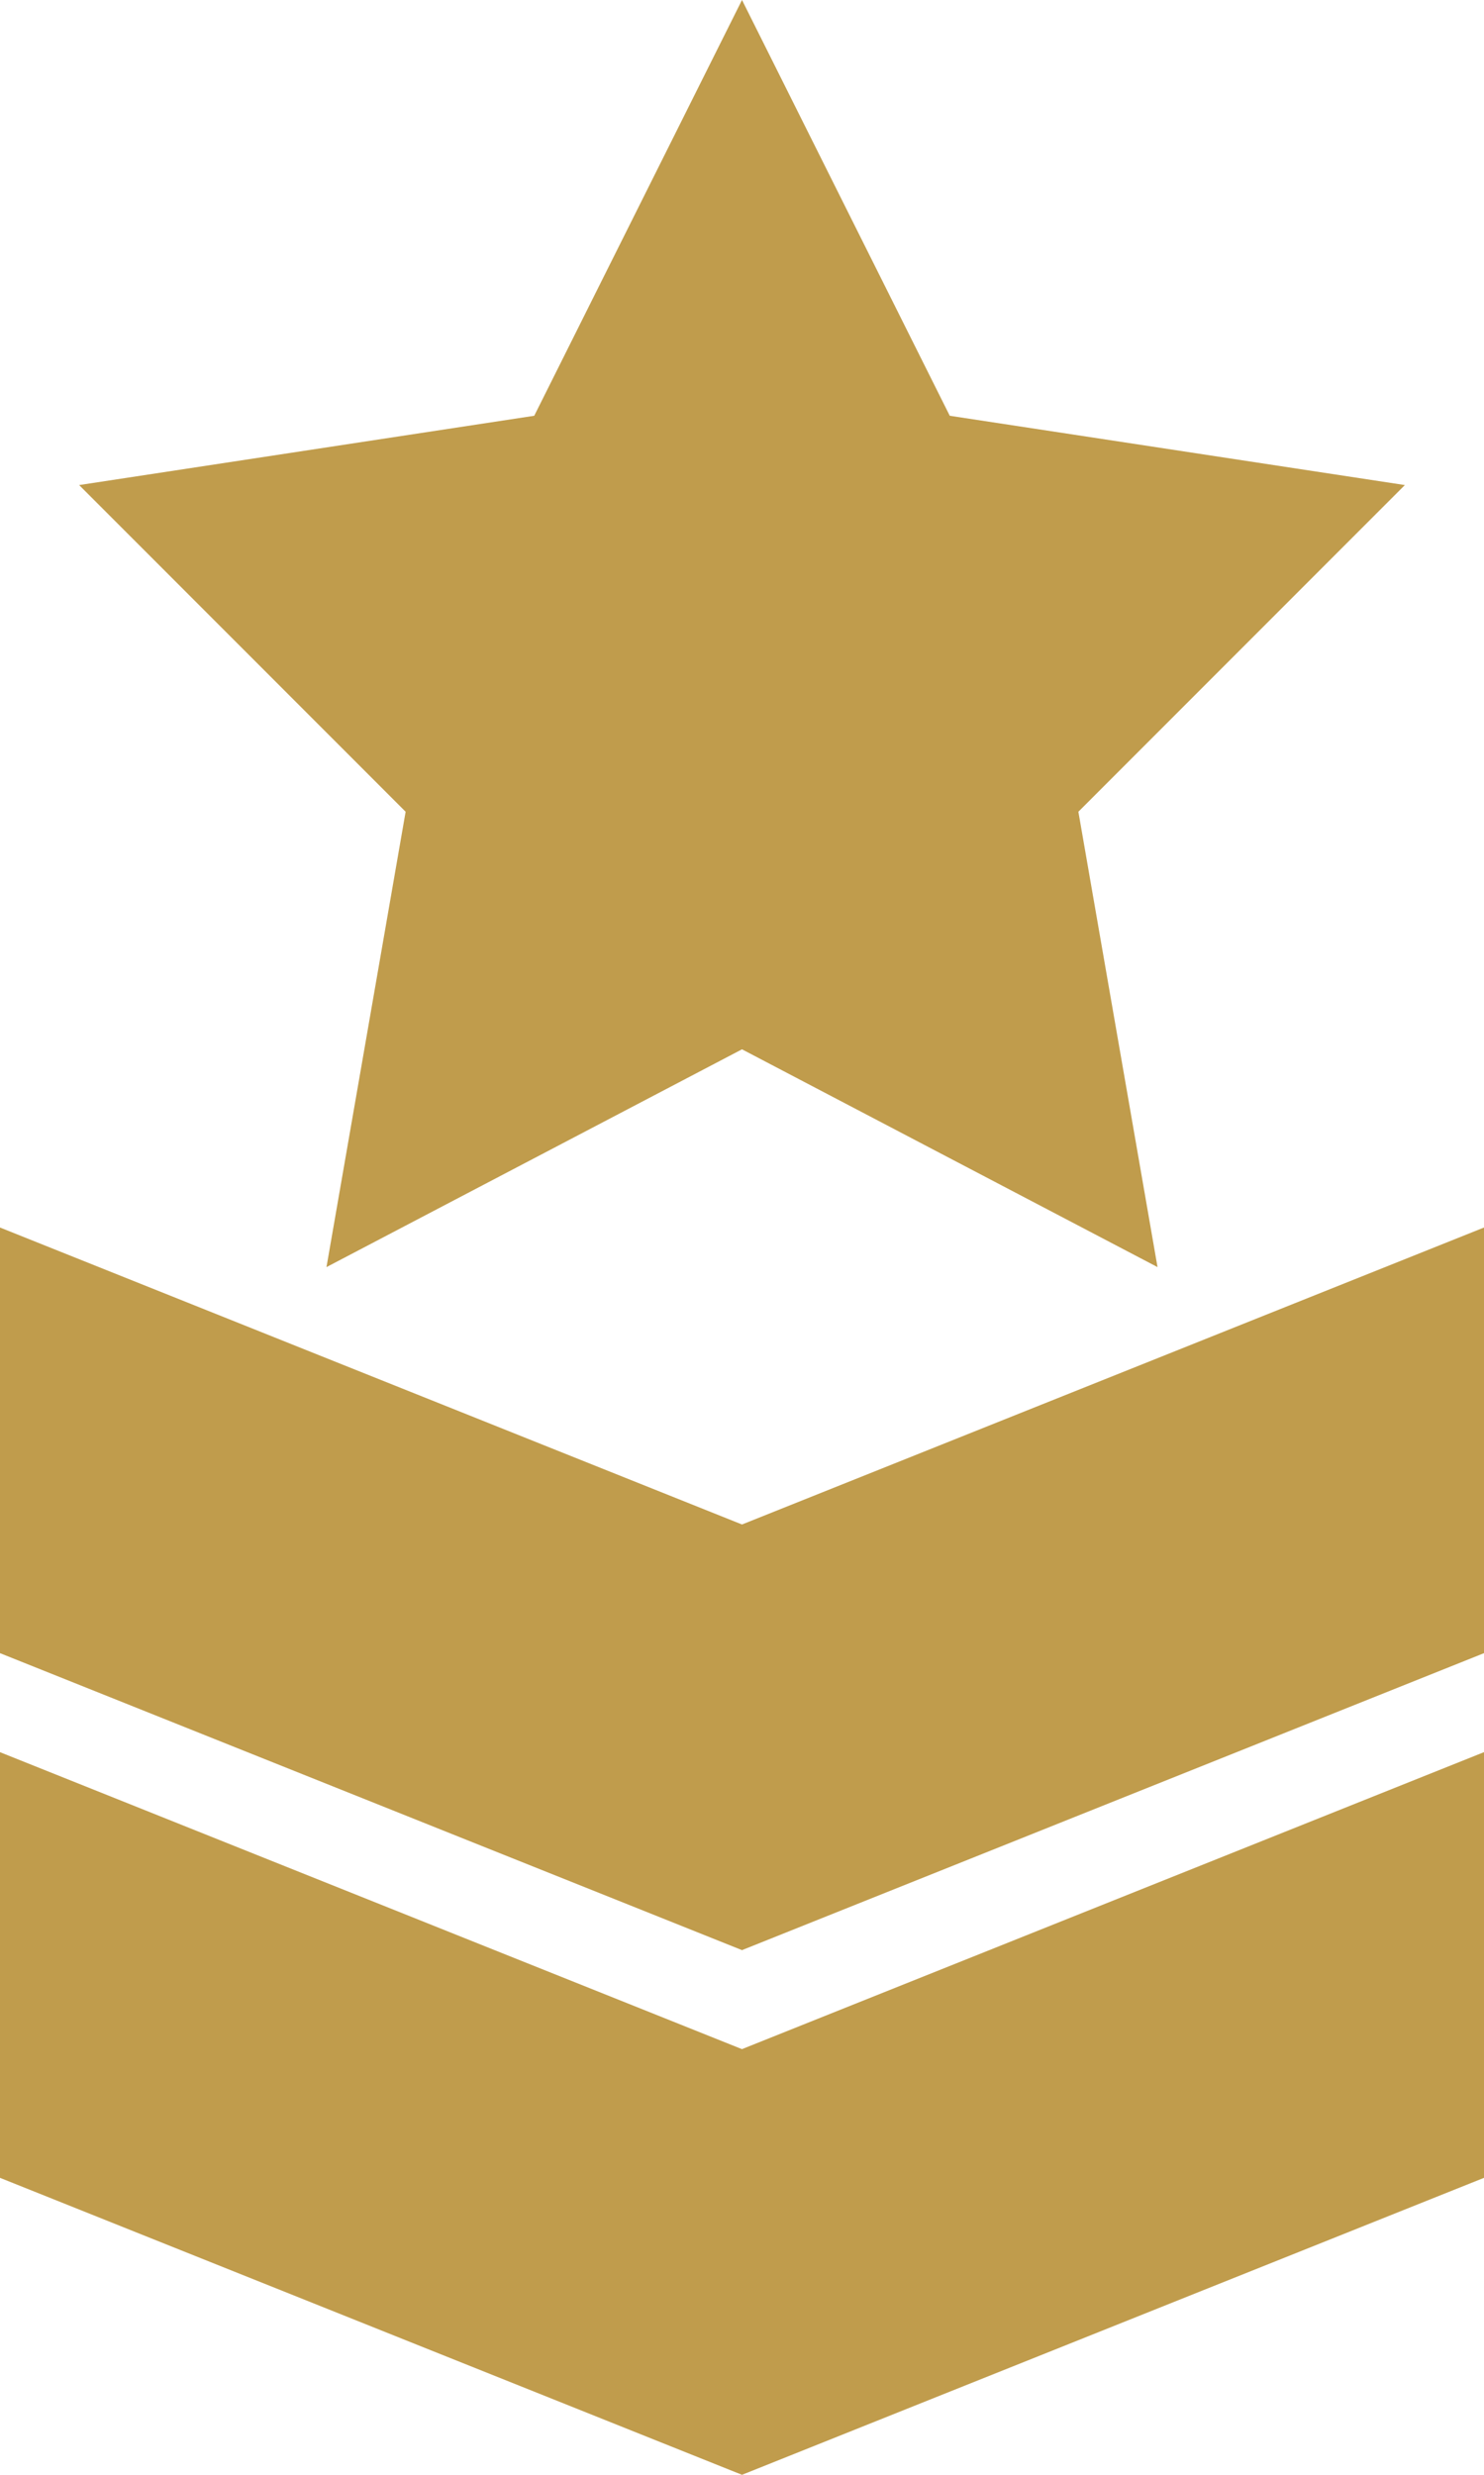 <svg xmlns="http://www.w3.org/2000/svg" viewBox="0 0 15 25"><defs><style>.ad3e0468-9f56-4082-b357-1ca303f0c03b{fill:#c09c4c;}</style></defs><title>m-ranking</title><g id="b9fcfe84-6c40-456c-88b8-5cded7e9f458" data-name="Capa 2"><g id="feba7266-6288-48b0-9d77-553829ea02af" data-name="Layer 1"><polygon class="ad3e0468-9f56-4082-b357-1ca303f0c03b" points="14.2 4.9 9.6 4.2 7.5 0 5.4 4.2 0.8 4.9 4.1 8.2 3.3 12.8 7.5 10.6 11.7 12.8 10.9 8.2 14.2 4.9"/><polygon class="ad3e0468-9f56-4082-b357-1ca303f0c03b" points="7.5 15.4 0 12.4 0 16.7 7.5 19.7 15 16.7 15 12.4 7.5 15.4"/><polygon class="ad3e0468-9f56-4082-b357-1ca303f0c03b" points="7.5 20.7 0 17.7 0 22 7.5 25 15 22 15 17.7 7.5 20.7"/></g></g></svg>